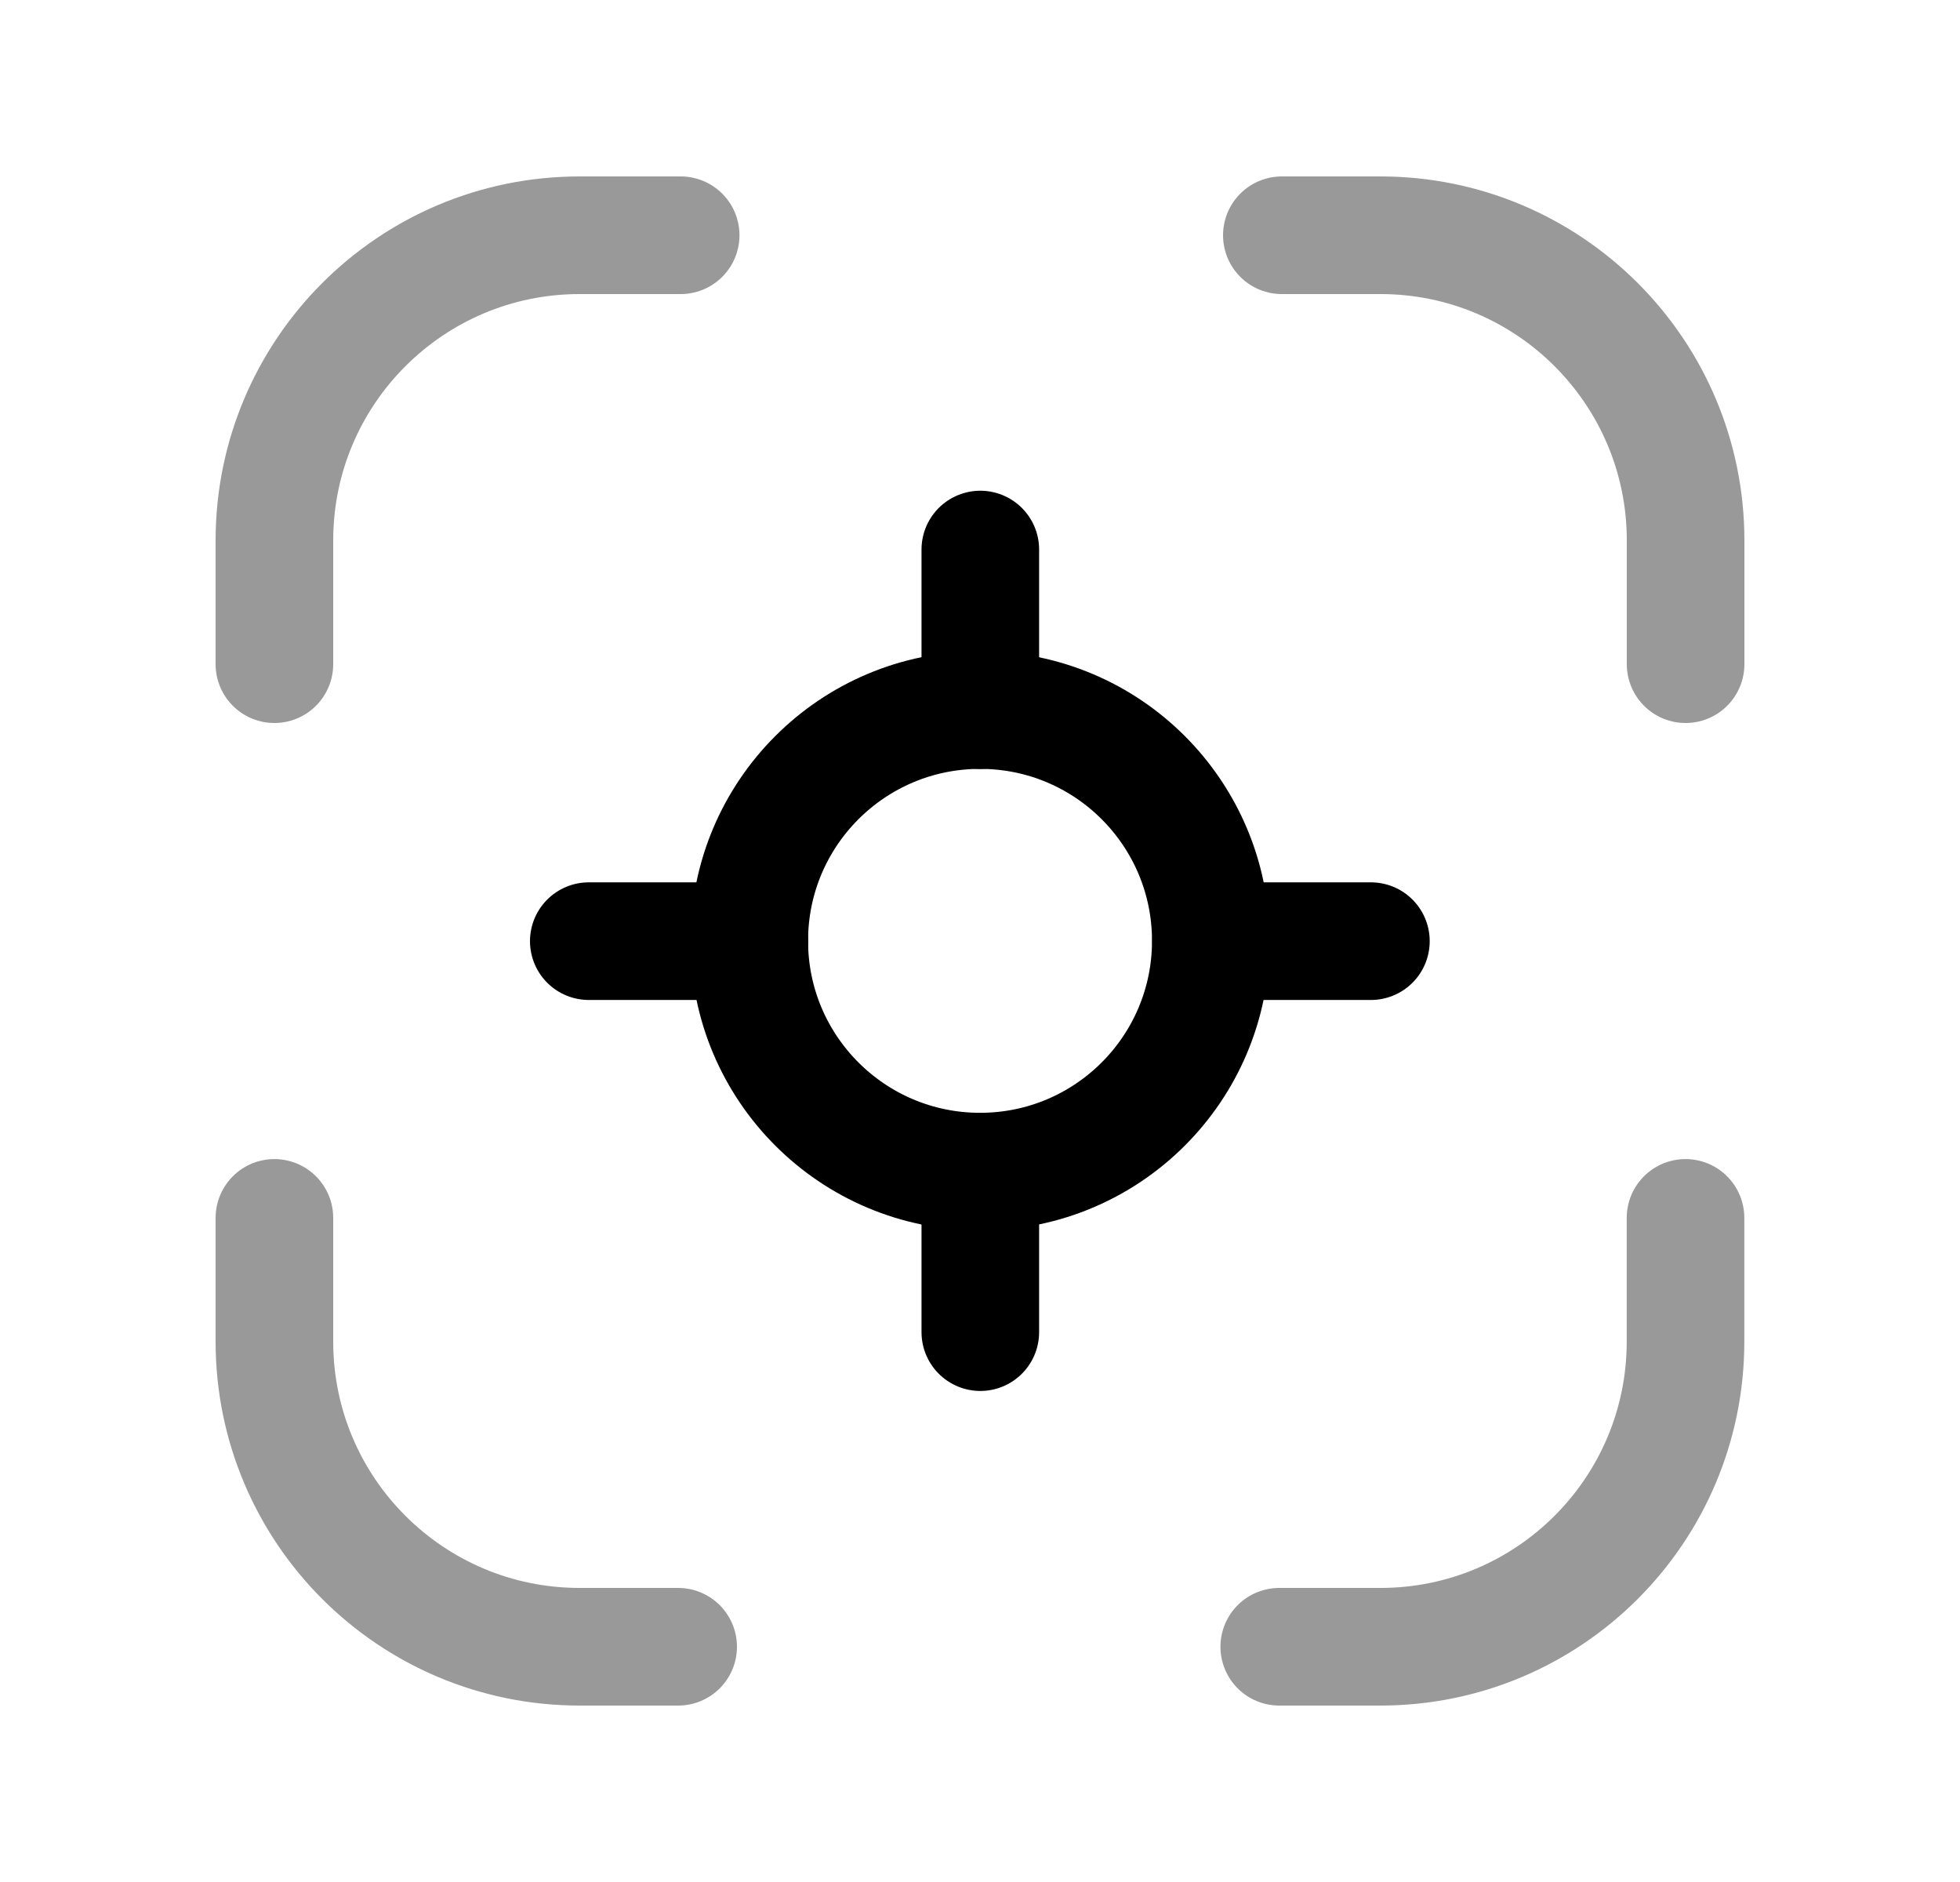 <svg width="25" height="24" viewBox="0 0 25 24" fill="none" xmlns="http://www.w3.org/2000/svg">
<path opacity="0.4" d="M21.5 8.47V6.893C21.5 4.743 19.757 3 17.607 3H16.35" stroke="black" stroke-width="1.5" stroke-linecap="round" stroke-linejoin="round"/>
<path opacity="0.4" d="M3.5 8.47V6.893C3.5 4.743 5.243 3 7.393 3H8.682" stroke="black" stroke-width="1.5" stroke-linecap="round" stroke-linejoin="round"/>
<path opacity="0.4" d="M3.5 15.531V17.108C3.5 19.258 5.243 21 7.393 21H8.65" stroke="black" stroke-width="1.5" stroke-linecap="round" stroke-linejoin="round"/>
<path opacity="0.4" d="M21.499 15.531V17.108C21.499 19.258 19.757 21 17.607 21H16.317" stroke="black" stroke-width="1.5" stroke-linecap="round" stroke-linejoin="round"/>
<path fill-rule="evenodd" clip-rule="evenodd" d="M15.444 11.998C15.444 13.624 14.127 14.941 12.501 14.941C10.875 14.941 9.557 13.624 9.557 11.998C9.557 10.372 10.875 9.055 12.501 9.055C14.127 9.055 15.444 10.372 15.444 11.998Z" stroke="black" stroke-width="1.5" stroke-linecap="round" stroke-linejoin="round"/>
<path d="M12.504 16.988V14.949" stroke="black" stroke-width="1.5" stroke-linecap="round" stroke-linejoin="round"/>
<path d="M12.504 9.056V7.008" stroke="black" stroke-width="1.5" stroke-linecap="round" stroke-linejoin="round"/>
<path d="M9.558 12.002H7.51" stroke="black" stroke-width="1.5" stroke-linecap="round" stroke-linejoin="round"/>
<path d="M17.486 12.002H15.447" stroke="black" stroke-width="1.5" stroke-linecap="round" stroke-linejoin="round"/>
</svg>